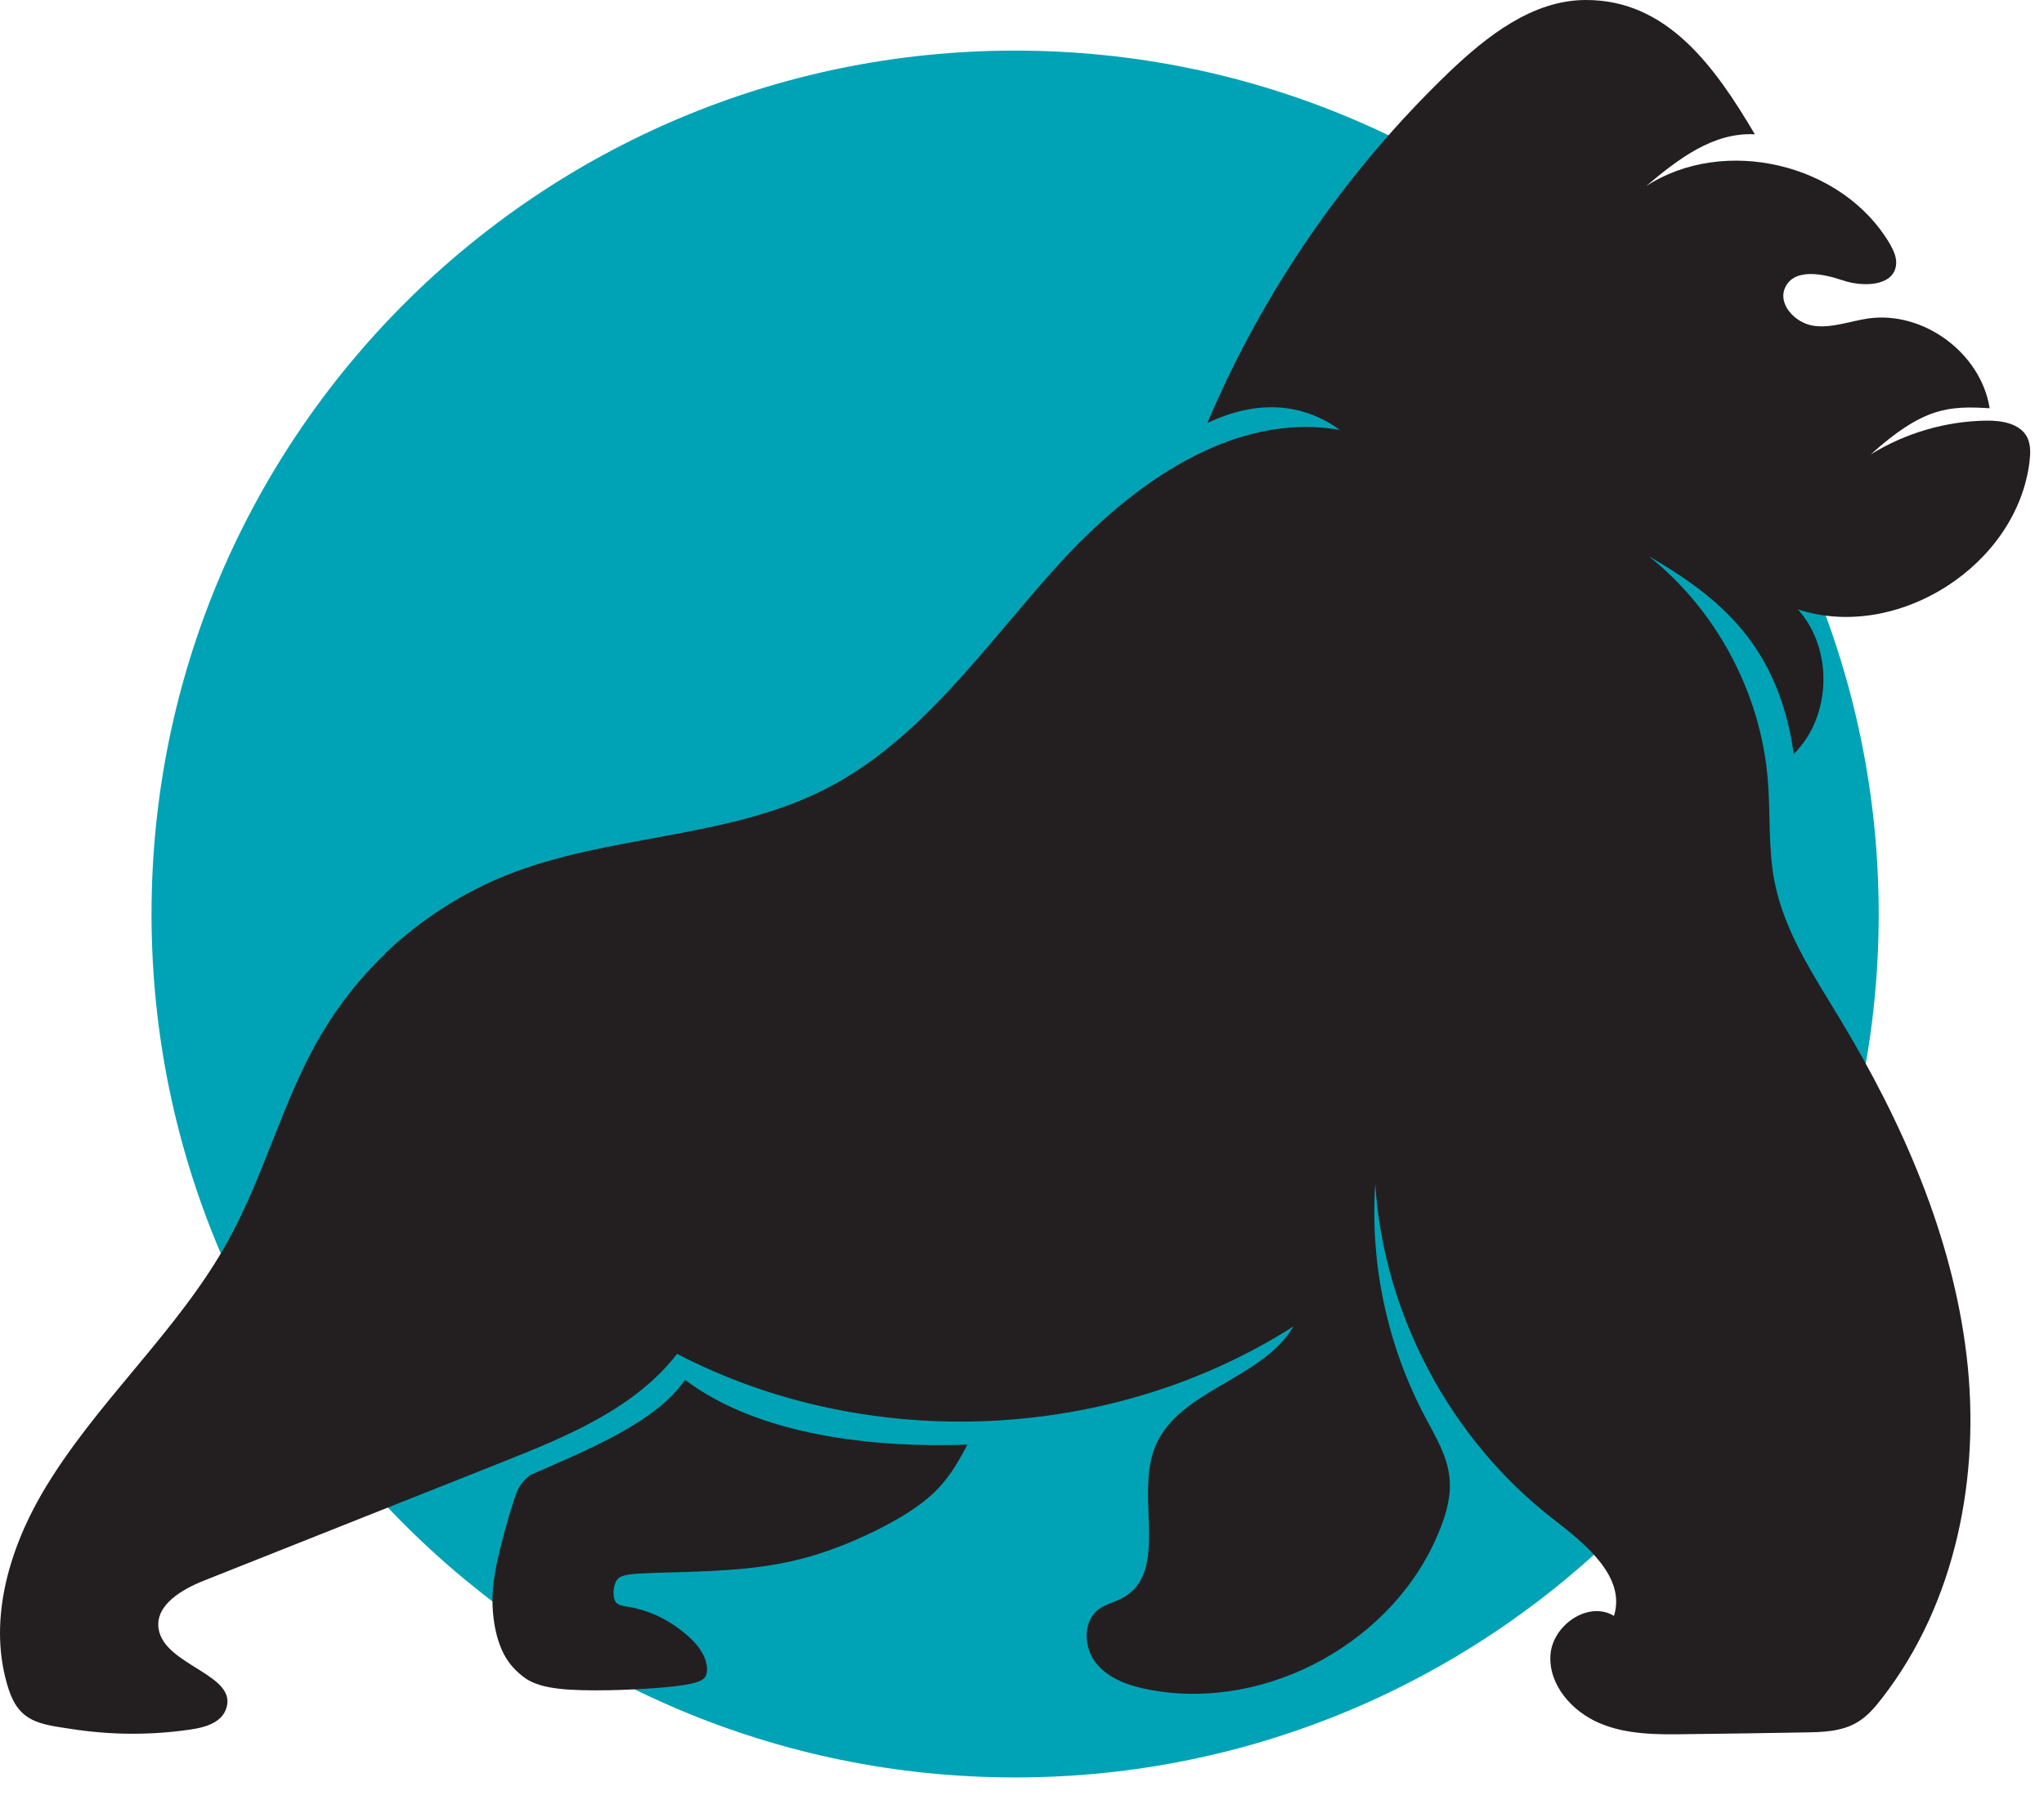 <svg width="84" height="74" viewBox="0 0 84 74" fill="none" xmlns="http://www.w3.org/2000/svg">
<path d="M41.717 73.06C61.317 73.06 77.207 57.171 77.207 37.57C77.207 17.969 61.317 2.08 41.717 2.08C22.116 2.08 6.227 17.969 6.227 37.57C6.227 57.171 22.116 73.06 41.717 73.06Z" fill="#00A3B6"/>
<path fill-rule="evenodd" clip-rule="evenodd" d="M15.827 39.21C14.807 40.18 13.927 41.3 13.207 42.51C11.637 45.17 10.887 48.25 9.397 50.96C7.317 54.75 3.897 57.66 1.717 61.4C0.337 63.78 -0.523 66.74 0.357 69.44C0.797 70.78 1.607 70.87 2.947 71.07C4.557 71.32 6.207 71.33 7.827 71.09C8.407 71.01 9.067 70.82 9.277 70.28C9.857 68.83 6.737 68.48 6.517 66.94C6.377 65.98 7.457 65.34 8.357 64.98C12.467 63.35 16.577 61.71 20.687 60.08C23.327 59.03 26.087 57.89 27.827 55.65C35.677 59.74 45.697 59.29 53.157 54.52C51.837 56.76 48.277 57.15 47.417 59.61C46.697 61.65 48.037 64.64 46.137 65.68C45.807 65.86 45.427 65.94 45.137 66.16C44.477 66.67 44.537 67.75 45.067 68.39C45.597 69.03 46.447 69.31 47.267 69.46C52.107 70.36 57.377 67.43 59.177 62.86C59.447 62.18 59.647 61.46 59.567 60.73C59.477 59.83 58.987 59.04 58.567 58.24C57.017 55.32 56.297 51.96 56.517 48.66C56.857 54.02 59.607 59.18 63.857 62.46C65.177 63.48 66.827 64.83 66.327 66.42C65.277 65.78 63.797 66.8 63.717 68.03C63.637 69.26 64.607 70.35 65.737 70.83C66.867 71.31 68.137 71.3 69.367 71.28C70.957 71.26 72.547 71.24 74.137 71.21C74.877 71.2 75.657 71.18 76.297 70.81C76.717 70.57 77.047 70.19 77.337 69.81C80.387 65.89 81.407 60.64 80.817 55.71C80.227 50.78 78.177 46.12 75.607 41.87C74.527 40.08 73.327 38.29 72.927 36.24C72.657 34.86 72.767 33.44 72.647 32.03C72.357 28.48 70.537 25.08 67.757 22.86C70.747 24.6 73.087 26.58 73.717 30.99C75.277 29.45 75.347 26.67 73.887 25.05C77.977 26.38 82.897 23.24 83.407 18.96C83.447 18.63 83.457 18.27 83.307 17.97C83.017 17.41 82.267 17.28 81.637 17.29C79.967 17.31 78.297 17.8 76.877 18.68C79.047 16.73 80.087 16.68 81.767 16.78C81.407 14.51 79.047 12.77 76.777 13.09C76.027 13.2 75.277 13.5 74.527 13.39C73.777 13.28 73.037 12.5 73.367 11.81C73.737 11.02 74.897 11.24 75.717 11.52C76.537 11.8 77.787 11.78 77.917 10.92C77.967 10.6 77.817 10.29 77.657 10.01C75.707 6.71 70.857 5.57 67.647 7.65C68.967 6.54 70.397 5.43 72.117 5.52C70.437 2.67 68.477 -0.01 65.167 2.78972e-05C62.997 2.78972e-05 61.117 1.47 59.547 2.97C55.307 7.04 51.907 11.98 49.617 17.39C51.707 16.39 53.577 16.59 55.057 17.67C50.667 16.91 46.507 19.9 43.507 23.2C40.507 26.5 37.907 30.39 33.947 32.42C29.907 34.49 25.057 34.29 20.847 35.96C18.987 36.7 17.267 37.82 15.817 39.2L15.827 39.21Z" fill="#231F20"/>
<path fill-rule="evenodd" clip-rule="evenodd" d="M21.817 60.61C21.747 60.67 21.677 60.72 21.617 60.78C21.337 61.04 21.227 61.31 21.077 61.8C20.917 62.29 20.717 63 20.547 63.69C20.377 64.38 20.247 65.07 20.237 65.75C20.237 66.43 20.347 67.11 20.547 67.63C20.737 68.14 20.997 68.49 21.357 68.8C21.707 69.11 22.157 69.37 23.387 69.45C24.627 69.53 26.657 69.44 27.757 69.31C28.857 69.18 29.007 69.01 29.047 68.74C29.087 68.46 28.997 68.08 28.687 67.68C28.377 67.28 27.837 66.86 27.337 66.58C26.837 66.3 26.367 66.16 26.007 66.08C25.647 66.01 25.397 66.01 25.287 65.82C25.177 65.63 25.197 65.25 25.307 65.02C25.417 64.79 25.627 64.72 26.277 64.68C26.927 64.64 28.027 64.63 29.077 64.58C30.127 64.53 31.117 64.45 32.047 64.27C32.977 64.1 33.857 63.83 34.747 63.47C35.637 63.11 36.547 62.66 37.257 62.21C37.967 61.76 38.487 61.32 38.897 60.78C39.227 60.36 39.497 59.87 39.757 59.38C35.907 59.52 31.187 59.01 28.157 56.72C27.847 57.14 27.507 57.51 27.037 57.88C25.847 58.83 24.167 59.59 22.777 60.2C22.457 60.34 22.137 60.48 21.817 60.62V60.61Z" fill="#231F20"/>
</svg>
